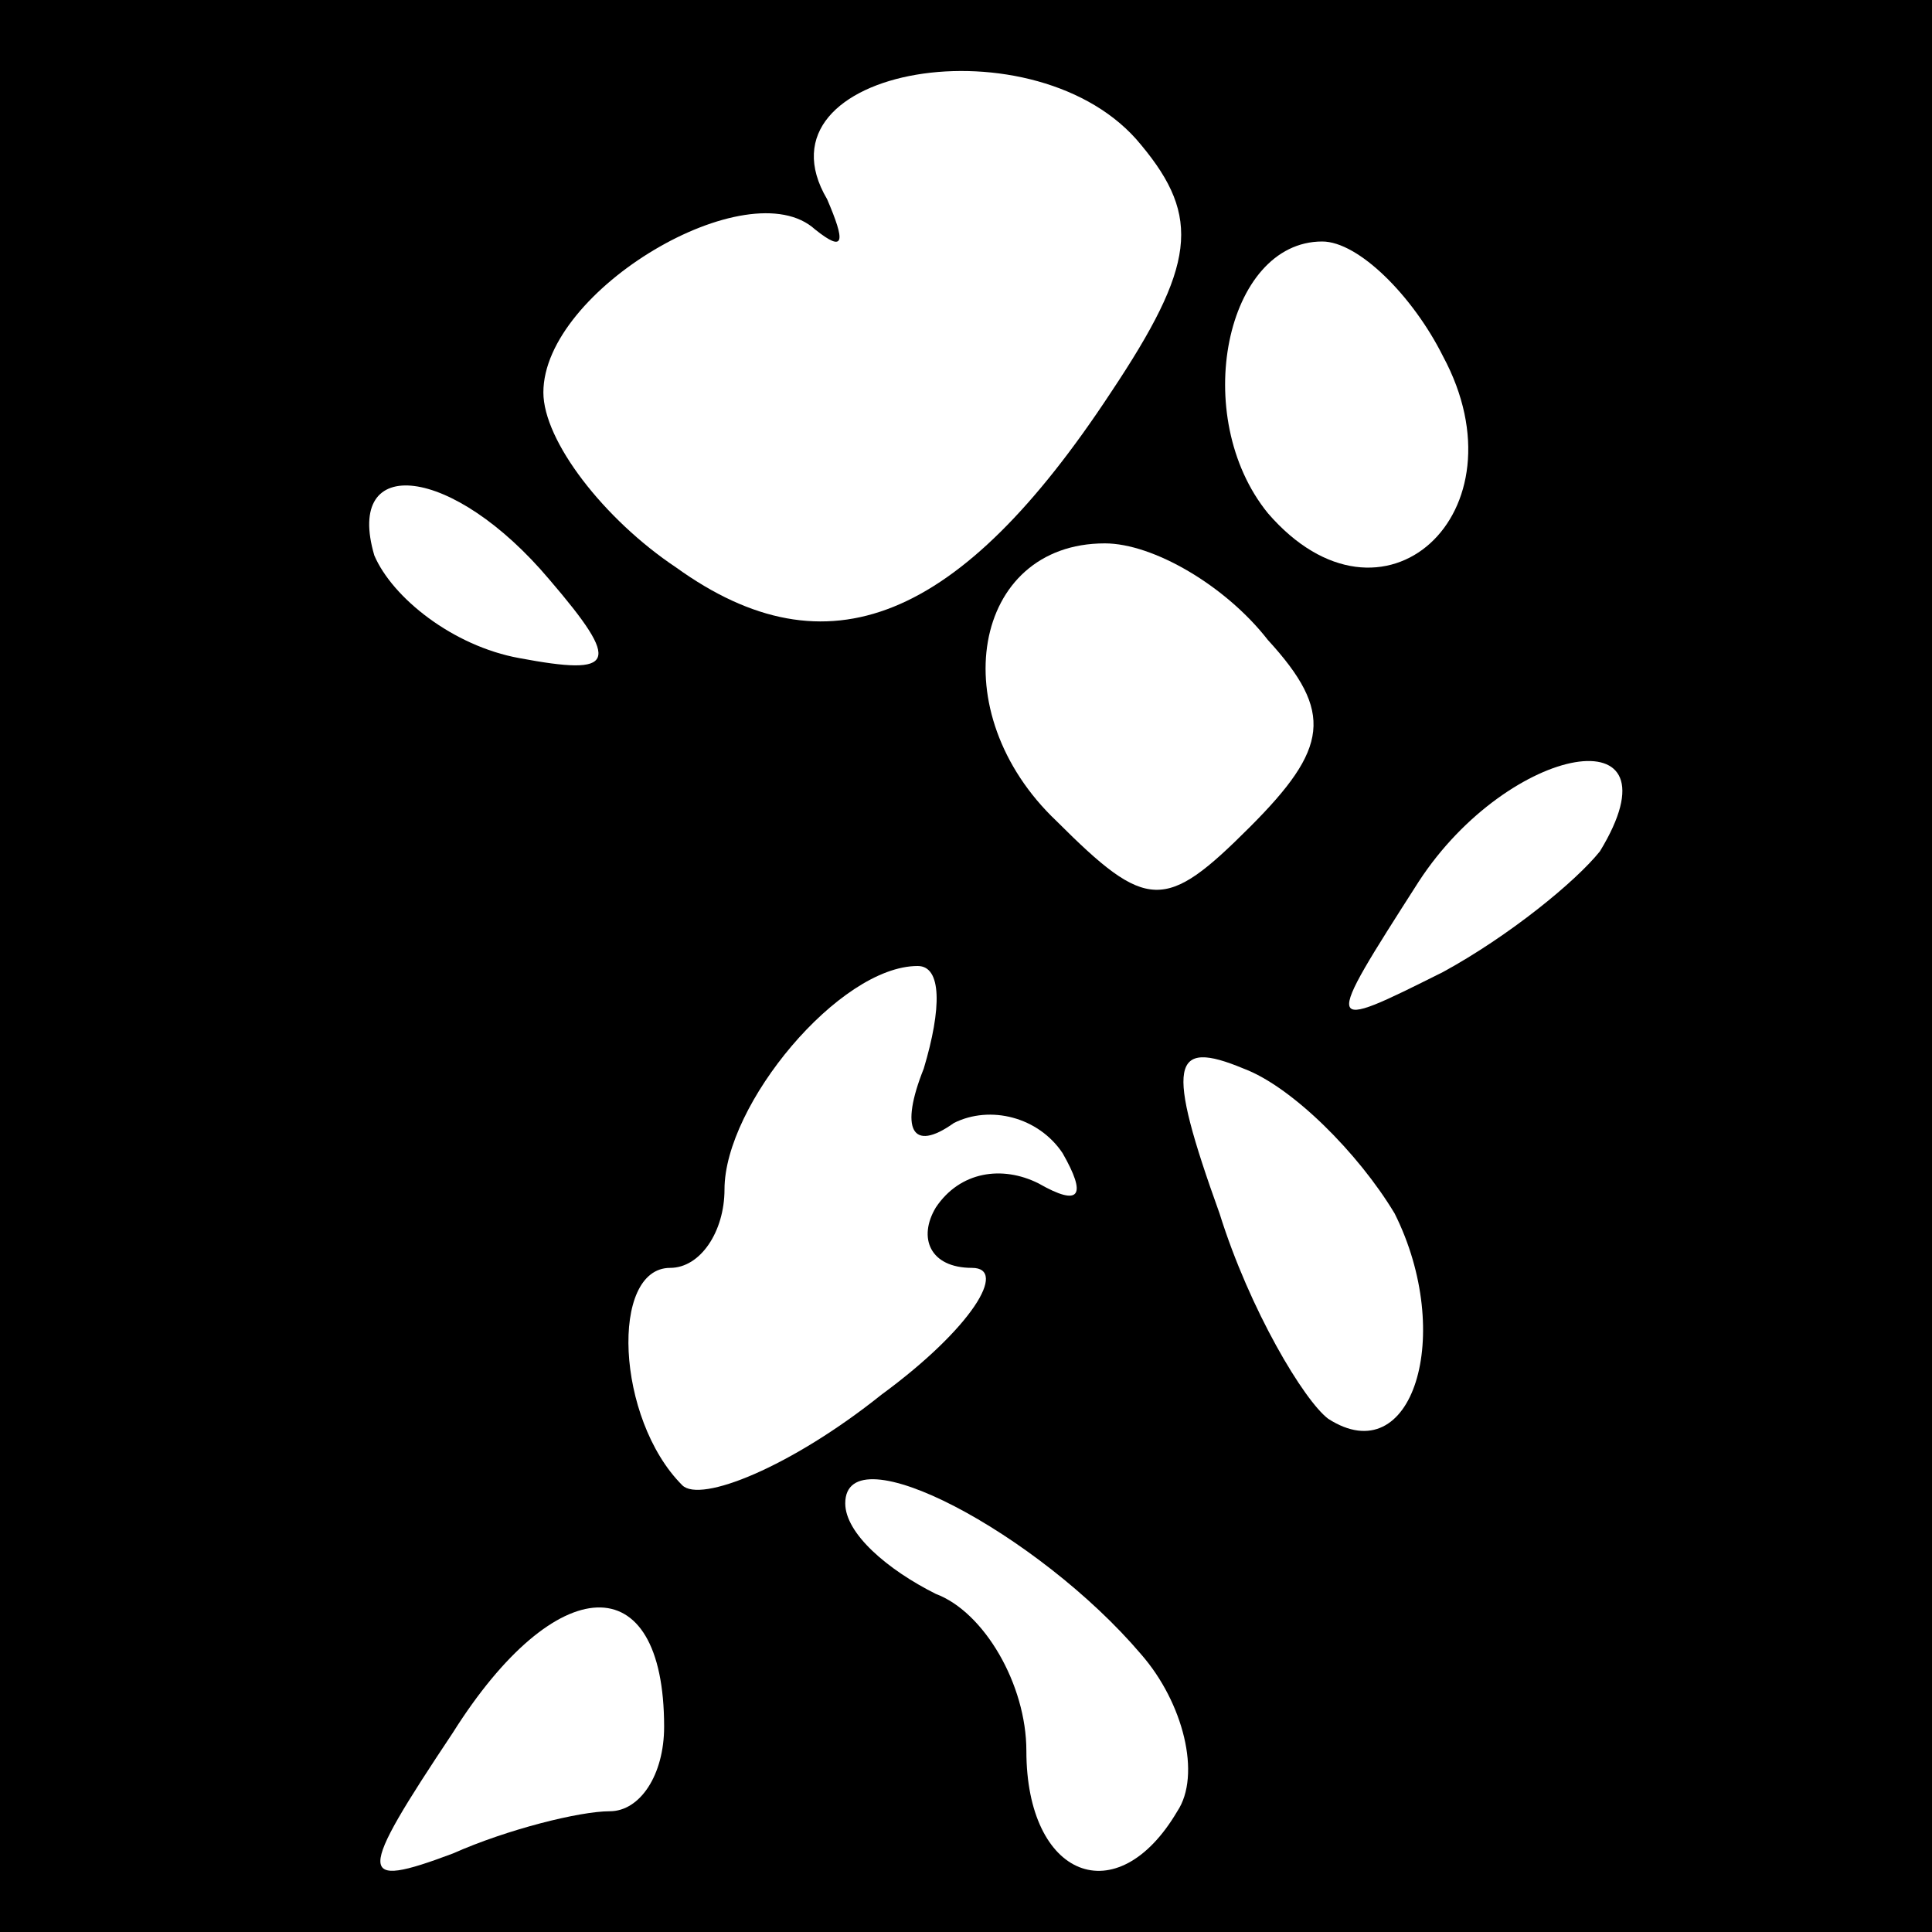 <?xml version="1.0" standalone="no"?>
<!DOCTYPE svg PUBLIC "-//W3C//DTD SVG 20010904//EN"
 "http://www.w3.org/TR/2001/REC-SVG-20010904/DTD/svg10.dtd">
<svg version="1.0" xmlns="http://www.w3.org/2000/svg"
 width="32pt" height="32pt" viewBox="0 0 32 32"
 preserveAspectRatio="xMidYMid meet">
<rect x="0" y="0" width="32" height="32" fill="#808080" stroke="none"/>
<g transform="translate(0,32) scale(0.1,-0.1)"
fill="#000000" stroke="none">
<path fill="#000000" stroke="none" d="M0 160 l0 -160 160 0 160 0 0 160 0
160 -160 0 -160 0 0 -160z"/>
<path fill="#ffffff" stroke="none" d="M189 296 c10 -12 9 -20 -5 -41 -25 -38
-47 -47 -72 -29 -12 8 -22 21 -22 29 0 17 34 37 45 27 5 -4 5 -2 2 5 -13 22
35 30 52 9z"/>
<path fill="#ffffff" stroke="none" d="M239 261 c14 -26 -10 -48 -29 -26 -13
16 -7 45 9 45 6 0 15 -9 20 -19z"/>
<path fill="#ffffff" stroke="none" d="M91 224 c12 -14 11 -16 -5 -13 -11 2
-21 10 -24 17 -5 17 13 15 29 -4z"/>
<path fill="#ffffff" stroke="none" d="M210 214 c11 -12 10 -18 -3 -31 -14
-14 -17 -14 -32 1 -19 18 -14 46 8 46 8 0 20 -7 27 -16z"/>
<path fill="#ffffff" stroke="none" d="M265 179 c-4 -5 -15 -14 -26 -20 -20
-10 -20 -10 -4 15 15 23 44 28 30 5z"/>
<path fill="#ffffff" stroke="none" d="M153 143 c-4 -10 -2 -14 5 -9 6 3 14 1
18 -5 4 -7 3 -9 -4 -5 -6 3 -13 2 -17 -4 -3 -5 -1 -10 6 -10 6 0 0 -10 -15
-21 -15 -12 -30 -18 -33 -15 -11 11 -12 36 -2 36 5 0 9 6 9 13 0 14 19 37 32
37 4 0 4 -7 1 -17z"/>
<path fill="#ffffff" stroke="none" d="M231 119 c10 -20 3 -43 -11 -34 -4 3
-13 18 -18 34 -9 25 -8 29 4 24 8 -3 19 -14 25 -24z"/>
<path fill="#ffffff" stroke="none" d="M189 46 c7 -8 10 -20 6 -26 -10 -17
-25 -11 -25 10 0 11 -7 23 -15 26 -8 4 -15 10 -15 15 0 12 32 -5 49 -25z"/>
<path fill="#ffffff" stroke="none" d="M110 34 c0 -8 -4 -14 -9 -14 -5 0 -17
-3 -26 -7 -16 -6 -16 -4 0 20 17 27 35 28 35 1z"/>
</g>
</svg>
